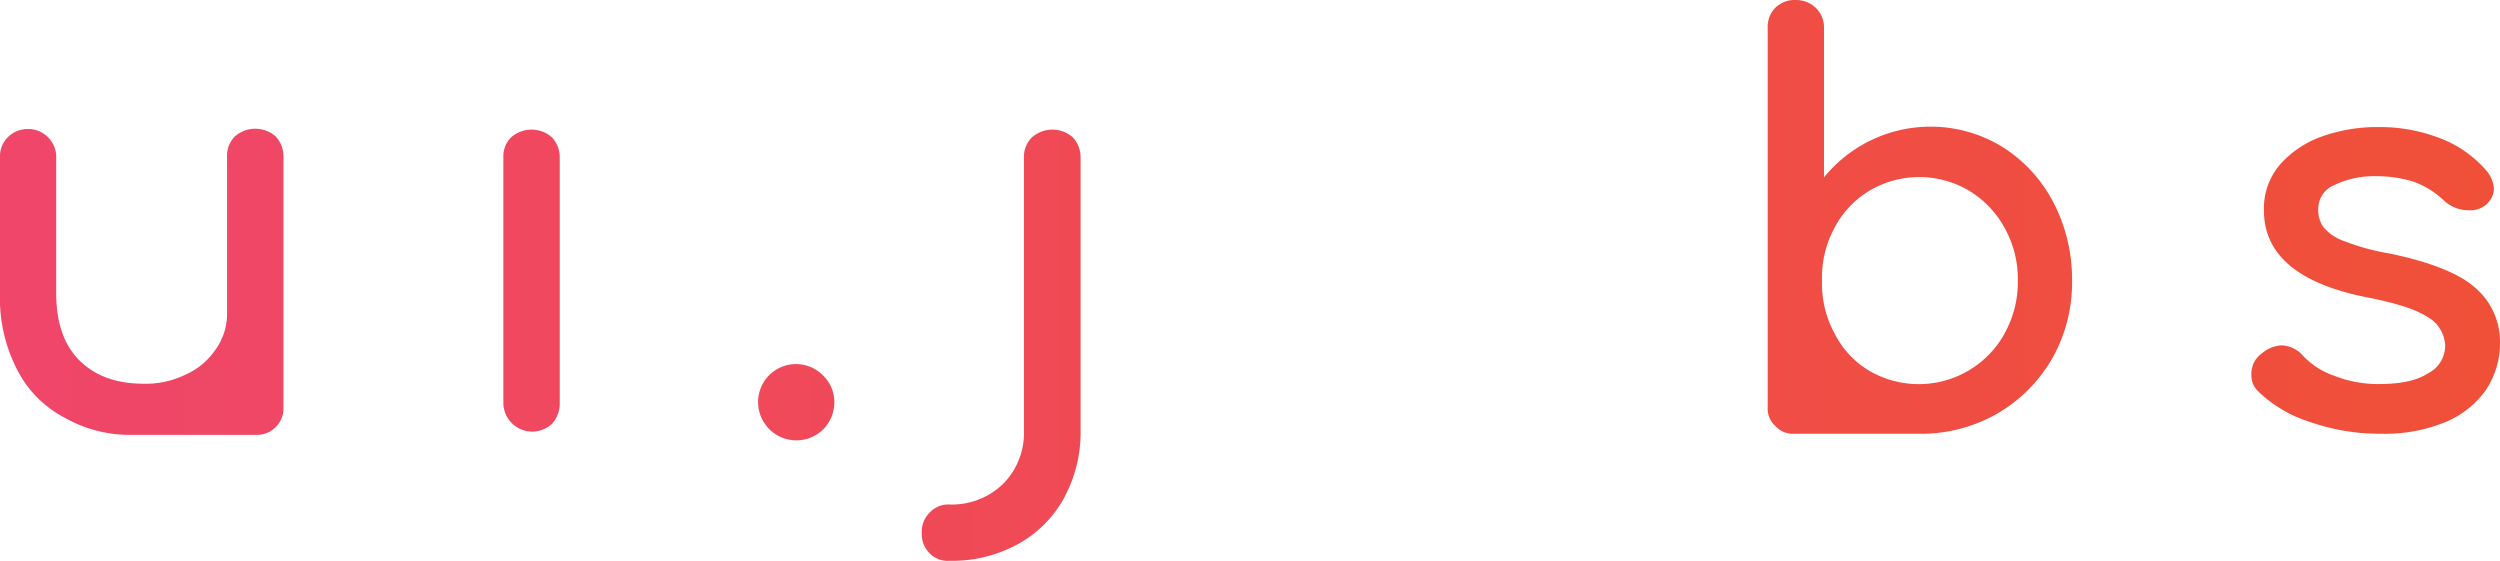 <svg xmlns="http://www.w3.org/2000/svg" xmlns:xlink="http://www.w3.org/1999/xlink" viewBox="0 0 400.41 89.82">
  <defs>
    <style>
      .cls-1 {
        fill: url(#New_Gradient_Swatch_1);
      }

      .cls-2 {
        fill: url(#New_Gradient_Swatch_1-2);
      }

      .cls-3 {
        fill: url(#New_Gradient_Swatch_1-3);
      }

      .cls-4 {
        fill: url(#New_Gradient_Swatch_1-4);
      }

      .cls-5 {
        fill: url(#New_Gradient_Swatch_1-6);
      }
    </style>
    <linearGradient id="New_Gradient_Swatch_1" data-name="New Gradient Swatch 1" x1="-33.5" y1="45.13" x2="429.58" y2="45.13" gradientUnits="userSpaceOnUse">
      <stop offset="0" stop-color="#ef456e"/>
      <stop offset="1" stop-color="#f05034"/>
    </linearGradient>
    <linearGradient id="New_Gradient_Swatch_1-2" x1="-33.5" y1="44.91" x2="429.58" y2="44.91" xlink:href="#New_Gradient_Swatch_1"/>
    <linearGradient id="New_Gradient_Swatch_1-3" x1="-33.5" y1="64.38" x2="429.58" y2="64.38" xlink:href="#New_Gradient_Swatch_1"/>
    <linearGradient id="New_Gradient_Swatch_1-4" x1="-33.5" y1="55.27" x2="429.58" y2="55.27" xlink:href="#New_Gradient_Swatch_1"/>
    <linearGradient id="New_Gradient_Swatch_1-6" x1="-33.5" y1="34.74" x2="429.58" y2="34.74" xlink:href="#New_Gradient_Swatch_1"/>
  </defs>
  <title>logo</title>
  <g id="Layer_2" data-name="Layer 2">
    <g id="Layer_1-2" data-name="Layer 1">
      <g>
        <path id="path137331" class="cls-1" d="M45.4,64.6V25.13a4.68,4.68,0,0,0-1.24-3.27,4.94,4.94,0,0,0-6.55,0,4.35,4.35,0,0,0-1.24,3.27v25a9.84,9.84,0,0,1-1.77,5.75,11.3,11.3,0,0,1-4.78,4.07,14.41,14.41,0,0,1-6.72,1.51c-4.34,0-7.7-1.15-10.27-3.63S9,51.68,9,46.9V25.13A4.34,4.34,0,0,0,7.7,22a4.34,4.34,0,0,0-3.19-1.33A4.38,4.38,0,0,0,1.24,22,4.23,4.23,0,0,0,0,25.13V46.9A25,25,0,0,0,2.74,59.2a17.75,17.75,0,0,0,7.61,7.7,21.11,21.11,0,0,0,10.18,2.75H41.24A4.23,4.23,0,0,0,45.4,65.4Z"/>
        <path id="path137333" class="cls-2" d="M81.86,22a4.29,4.29,0,0,0-1.24,3.27V64.6a4.63,4.63,0,0,0,7.79,3.28,4.75,4.75,0,0,0,1.24-3.28V25.22A4.7,4.7,0,0,0,88.41,22a4.94,4.94,0,0,0-6.55,0Z"/>
        <path id="path137335" class="cls-3" d="M131.78,60.09a6.07,6.07,0,0,0-10.36,4.34,6.13,6.13,0,0,0,10.44,4.33,6.16,6.16,0,0,0,1.77-4.33,5.92,5.92,0,0,0-1.85-4.34Z"/>
        <path id="path137337" class="cls-4" d="M170.42,79.74a21.82,21.82,0,0,0,2.65-10.8V25.22A4.66,4.66,0,0,0,171.83,22a4.94,4.94,0,0,0-6.55,0A4.33,4.33,0,0,0,164,25.22V68.94a11.59,11.59,0,0,1-3.36,8.58,11.78,11.78,0,0,1-8.58,3.28,4.07,4.07,0,0,0-3.19,1.33,4.26,4.26,0,0,0-1.24,3.18,4.37,4.37,0,0,0,1.24,3.28,4,4,0,0,0,3.19,1.23A22,22,0,0,0,163,87.17a18.79,18.79,0,0,0,7.44-7.43Z"/>
        <path id="path137339" class="cls-2" d="M239.3,23.54a26.34,26.34,0,0,0-25.13,0,22.13,22.13,0,0,0-8.68,8.67A25.25,25.25,0,0,0,202.4,45a24.87,24.87,0,0,0,3.09,12.65,22.29,22.29,0,0,0,8.68,8.76,27.2,27.2,0,0,0,25.22,0,22.87,22.87,0,0,0,8.67-8.76A25.71,25.71,0,0,0,251.16,45,25.2,25.2,0,0,0,248,32.21a22.64,22.64,0,0,0-8.67-8.67Zm-20.62,6.9a15.79,15.79,0,0,1,8.14-2.12,15.44,15.44,0,0,1,8.05,2.12,15,15,0,0,1,5.58,5.93,18.34,18.34,0,0,1,2,8.59,18.06,18.06,0,0,1-2,8.58,14.73,14.73,0,0,1-5.58,5.84,15.35,15.35,0,0,1-8.05,2.13,15.7,15.7,0,0,1-8.14-2.13,14.73,14.73,0,0,1-5.58-5.84,17.17,17.17,0,0,1-2-8.58,17.42,17.42,0,0,1,2-8.59A15,15,0,0,1,218.68,30.44Z"/>
        <path id="path137341" class="cls-5" d="M328.87,32.39a23.06,23.06,0,0,0-8.14-8.85,22,22,0,0,0-28.59,4.87V4.51a4.38,4.38,0,0,0-1.33-3.27A4.6,4.6,0,0,0,287.63,0a4.4,4.4,0,0,0-3.28,1.24,4.34,4.34,0,0,0-1.23,3.27v60.8a3.71,3.71,0,0,0,1.23,2.92,3.75,3.75,0,0,0,3,1.24h20.09a24.51,24.51,0,0,0,12.39-3.19,24.16,24.16,0,0,0,8.85-8.85,24.7,24.7,0,0,0,3.19-12.56A26.75,26.75,0,0,0,328.87,32.39Zm-7.79,21a15.72,15.72,0,0,1-21.68,6,14.63,14.63,0,0,1-5.58-6,16.8,16.8,0,0,1-2-8.49,16.73,16.73,0,0,1,2-8.41,15,15,0,0,1,5.58-5.93,15.62,15.62,0,0,1,16,0,15.82,15.82,0,0,1,5.66,5.93,16.68,16.68,0,0,1,2.12,8.41A16.75,16.75,0,0,1,321.08,53.36Z"/>
        <path id="path137343" class="cls-2" d="M391,22.21a26.81,26.81,0,0,0-10.26-1.86,26.22,26.22,0,0,0-8.85,1.51,16.18,16.18,0,0,0-6.73,4.51,10.81,10.81,0,0,0-2.56,7.35c0,7.17,5.66,11.86,17,14,4.33.88,7.43,1.86,9.29,3.1a5.51,5.51,0,0,1,2.74,4.51,5,5,0,0,1-2.83,4.51C387,61,384.4,61.51,381,61.51a19.19,19.19,0,0,1-7.16-1.33,12.45,12.45,0,0,1-5.05-3.28,4.78,4.78,0,0,0-3.36-1.59,5.33,5.33,0,0,0-3.1,1.24A4,4,0,0,0,360.59,60a3.55,3.55,0,0,0,1.15,2.74,20.91,20.91,0,0,0,8.32,4.87,33.79,33.79,0,0,0,11.33,1.86,25.59,25.59,0,0,0,10.26-1.86,15,15,0,0,0,6.55-5.22A13.53,13.53,0,0,0,400.41,55,11.38,11.38,0,0,0,396.34,46c-2.65-2.3-7.25-4.07-13.62-5.4a35.56,35.56,0,0,1-7.17-1.95,7.56,7.56,0,0,1-3.37-2.21,4.68,4.68,0,0,1-.88-3,4.1,4.1,0,0,1,2.57-3.8,14.78,14.78,0,0,1,6.72-1.42,19.79,19.79,0,0,1,6,.89A13.78,13.78,0,0,1,391.3,32a5.83,5.83,0,0,0,4.16,1.68,3.92,3.92,0,0,0,2.48-.71,3.51,3.51,0,0,0,1.5-2.74,5,5,0,0,0-1.15-2.83A18.52,18.52,0,0,0,391,22.21Z"/>
      </g>
    </g>
  </g>
</svg>
